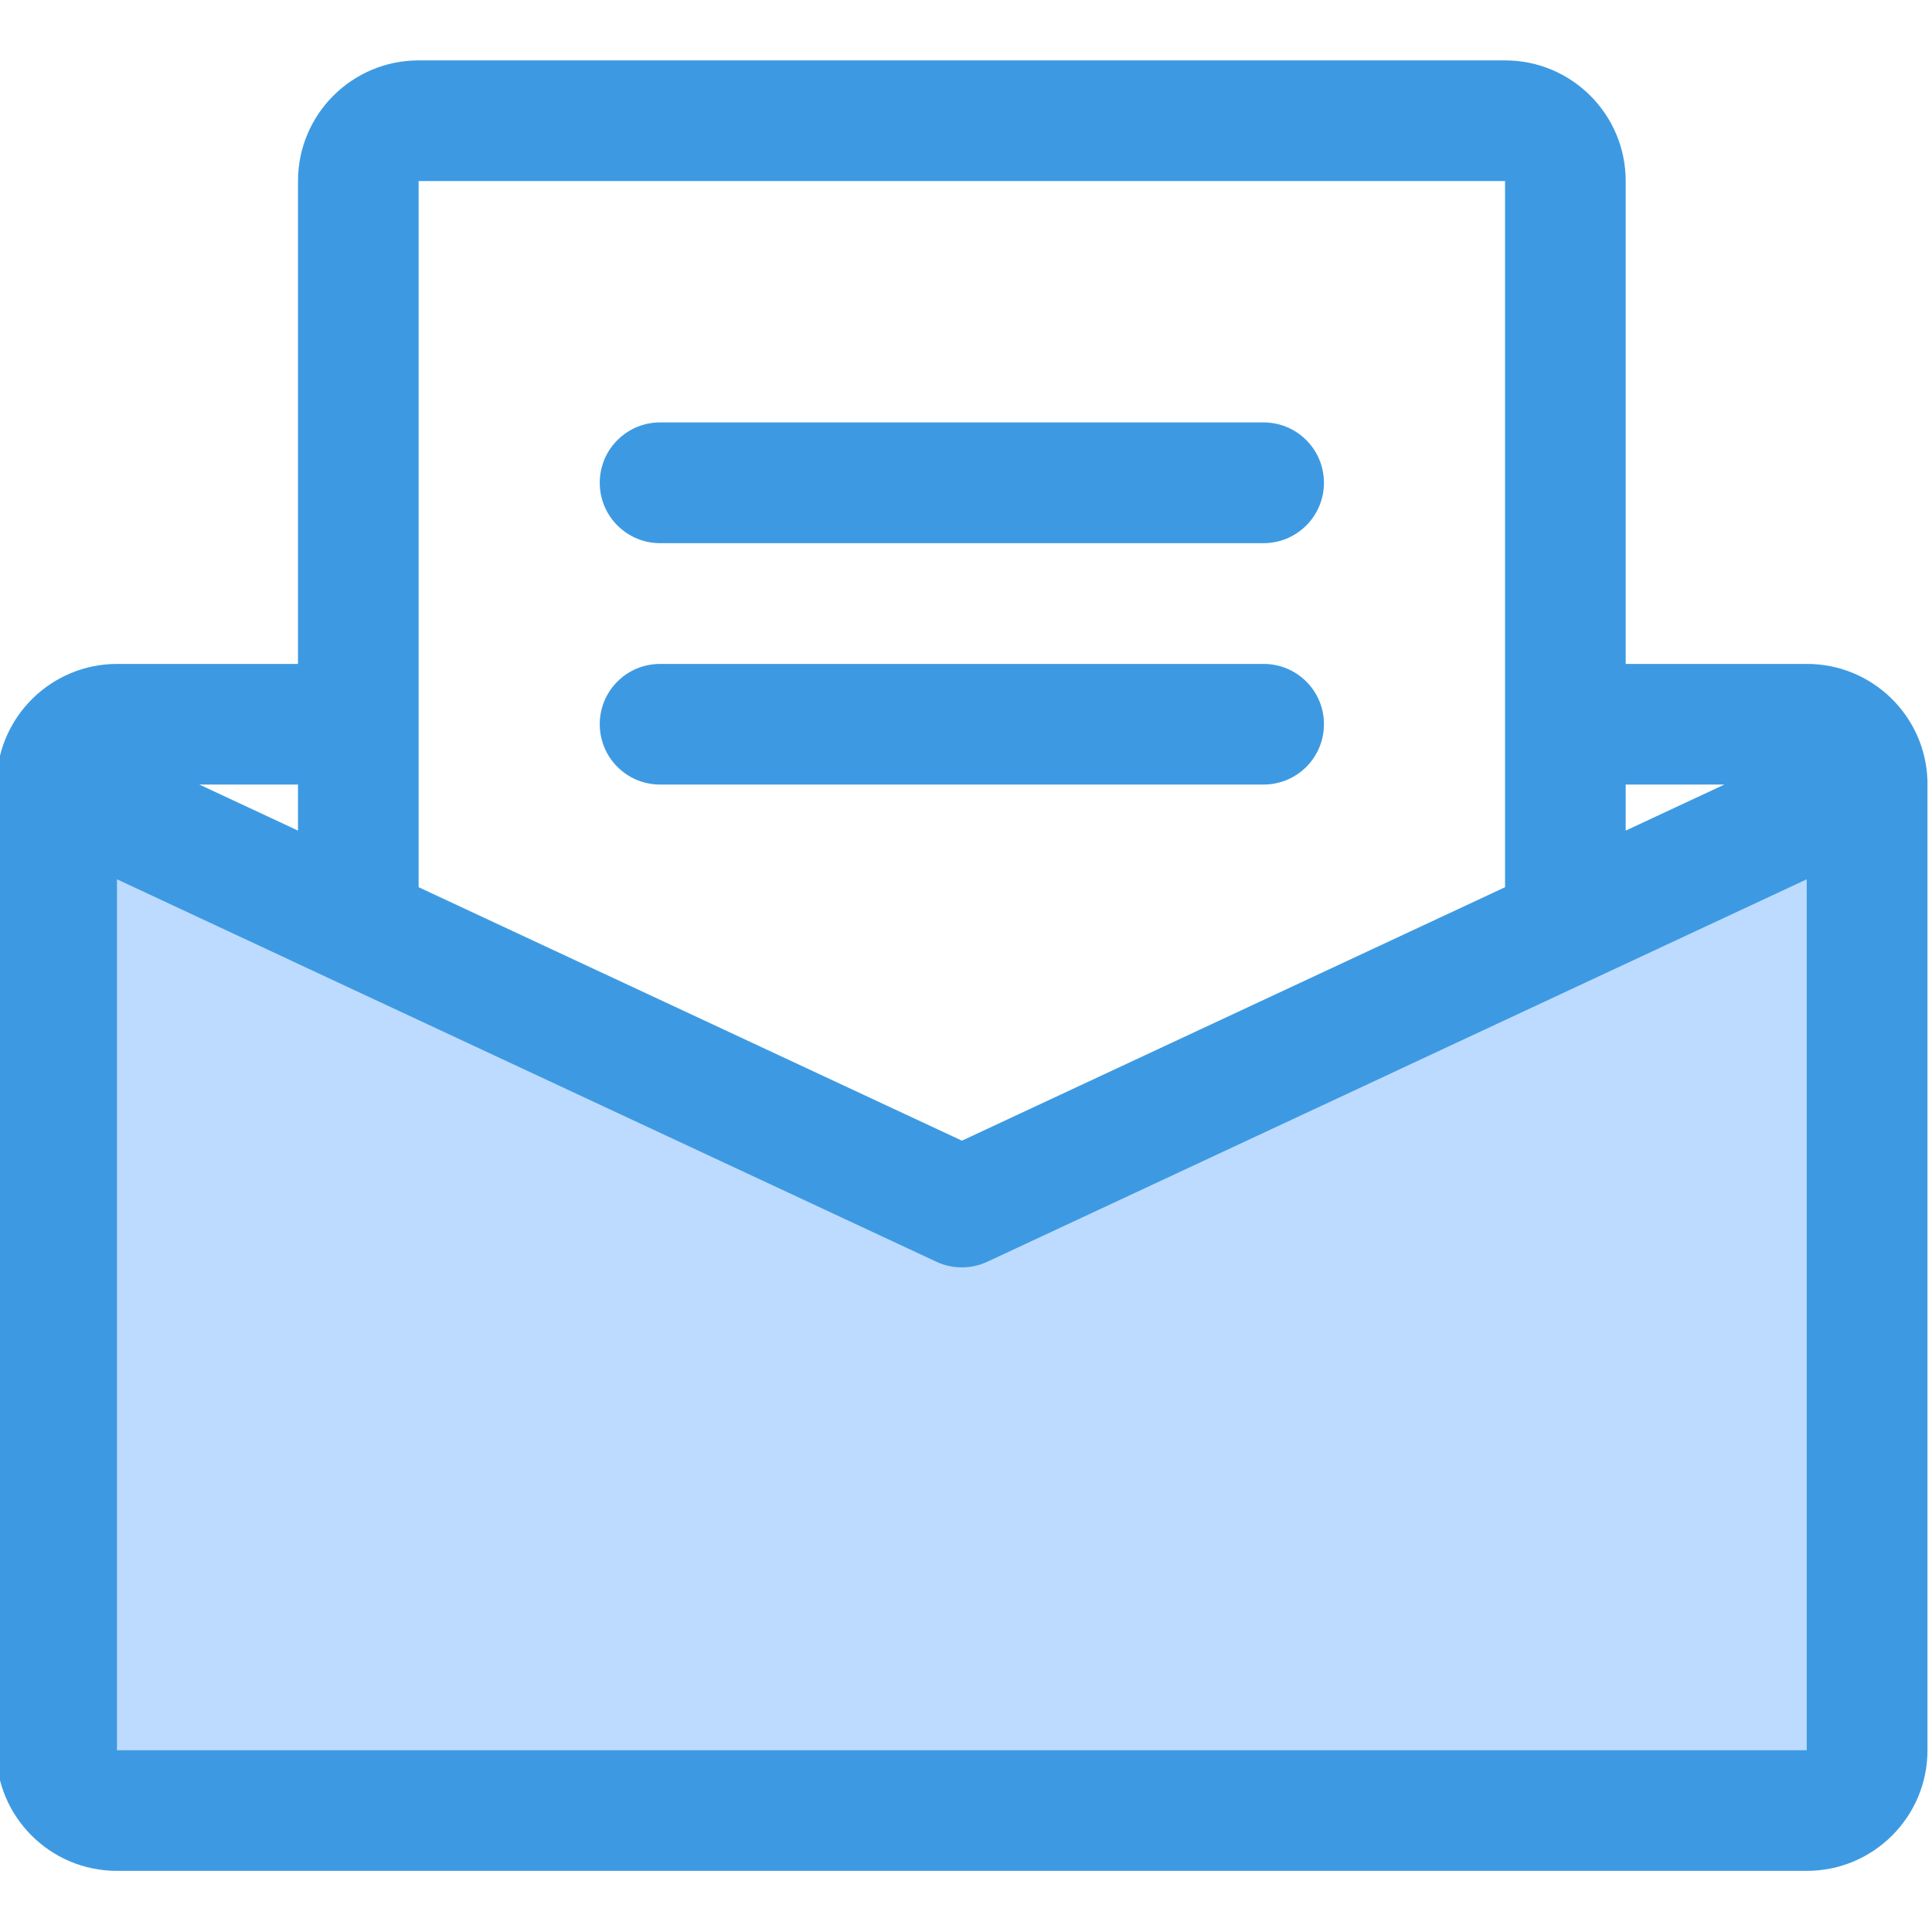 <?xml version="1.0" encoding="UTF-8"?>
<svg xmlns="http://www.w3.org/2000/svg" xmlns:xlink="http://www.w3.org/1999/xlink" width="70pt" height="70pt" viewBox="0 0 70 70" version="1.1">
<g id="surface1">
<path style=" stroke:none;fill-rule:nonzero;fill:rgb(74.118%,85.882%,100%);fill-opacity:1;" d="M 2.051 28.426 L 2.051 63.414 C 2.051 64.621 3.027 65.598 4.238 65.598 L 65.461 65.598 C 66.672 65.598 67.648 64.621 67.648 63.414 L 67.648 28.426 L 34.852 43.734 Z M 2.051 28.426 "/>
<path style=" stroke:none;fill-rule:nonzero;fill:rgb(23.922%,60.392%,88.627%);fill-opacity:1;" d="M 69.836 28.375 C 69.836 28.348 69.836 28.32 69.836 28.293 C 69.766 25.93 67.828 24.051 65.461 24.055 L 58.902 24.055 L 58.902 6.559 C 58.902 4.145 56.945 2.188 54.531 2.188 L 15.168 2.188 C 12.754 2.188 10.797 4.145 10.797 6.559 L 10.797 24.055 L 4.238 24.055 C 1.879 24.059 -0.051 25.934 -0.125 28.293 L -0.125 28.375 C -0.125 28.398 -0.137 28.41 -0.137 28.426 L -0.137 63.414 C -0.137 65.828 1.82 67.785 4.238 67.785 L 65.461 67.785 C 67.879 67.785 69.836 65.828 69.836 63.414 L 69.836 28.426 C 69.836 28.41 69.836 28.391 69.836 28.375 Z M 62.477 28.426 L 58.902 30.094 L 58.902 28.426 Z M 15.168 6.559 L 54.531 6.559 L 54.531 32.145 L 34.852 41.328 L 15.168 32.145 Z M 10.797 30.094 L 7.223 28.426 L 10.797 28.426 Z M 4.238 63.414 L 4.238 31.859 L 33.926 45.715 C 34.512 45.988 35.188 45.988 35.773 45.715 L 65.461 31.859 L 65.461 63.414 Z M 4.238 63.414 "/>
<path style=" stroke:none;fill-rule:nonzero;fill:rgb(23.922%,60.392%,88.627%);fill-opacity:1;" d="M 23.918 19.68 L 45.781 19.68 C 46.992 19.68 47.969 18.699 47.969 17.492 C 47.969 16.285 46.992 15.305 45.781 15.305 L 23.918 15.305 C 22.707 15.305 21.73 16.285 21.73 17.492 C 21.73 18.699 22.707 19.68 23.918 19.68 Z M 23.918 19.68 "/>
<path style=" stroke:none;fill-rule:nonzero;fill:rgb(23.922%,60.392%,88.627%);fill-opacity:1;" d="M 23.918 28.426 L 45.781 28.426 C 46.992 28.426 47.969 27.449 47.969 26.238 C 47.969 25.031 46.992 24.055 45.781 24.055 L 23.918 24.055 C 22.707 24.055 21.73 25.031 21.73 26.238 C 21.73 27.449 22.707 28.426 23.918 28.426 Z M 23.918 28.426 "/>
</g>
</svg>
